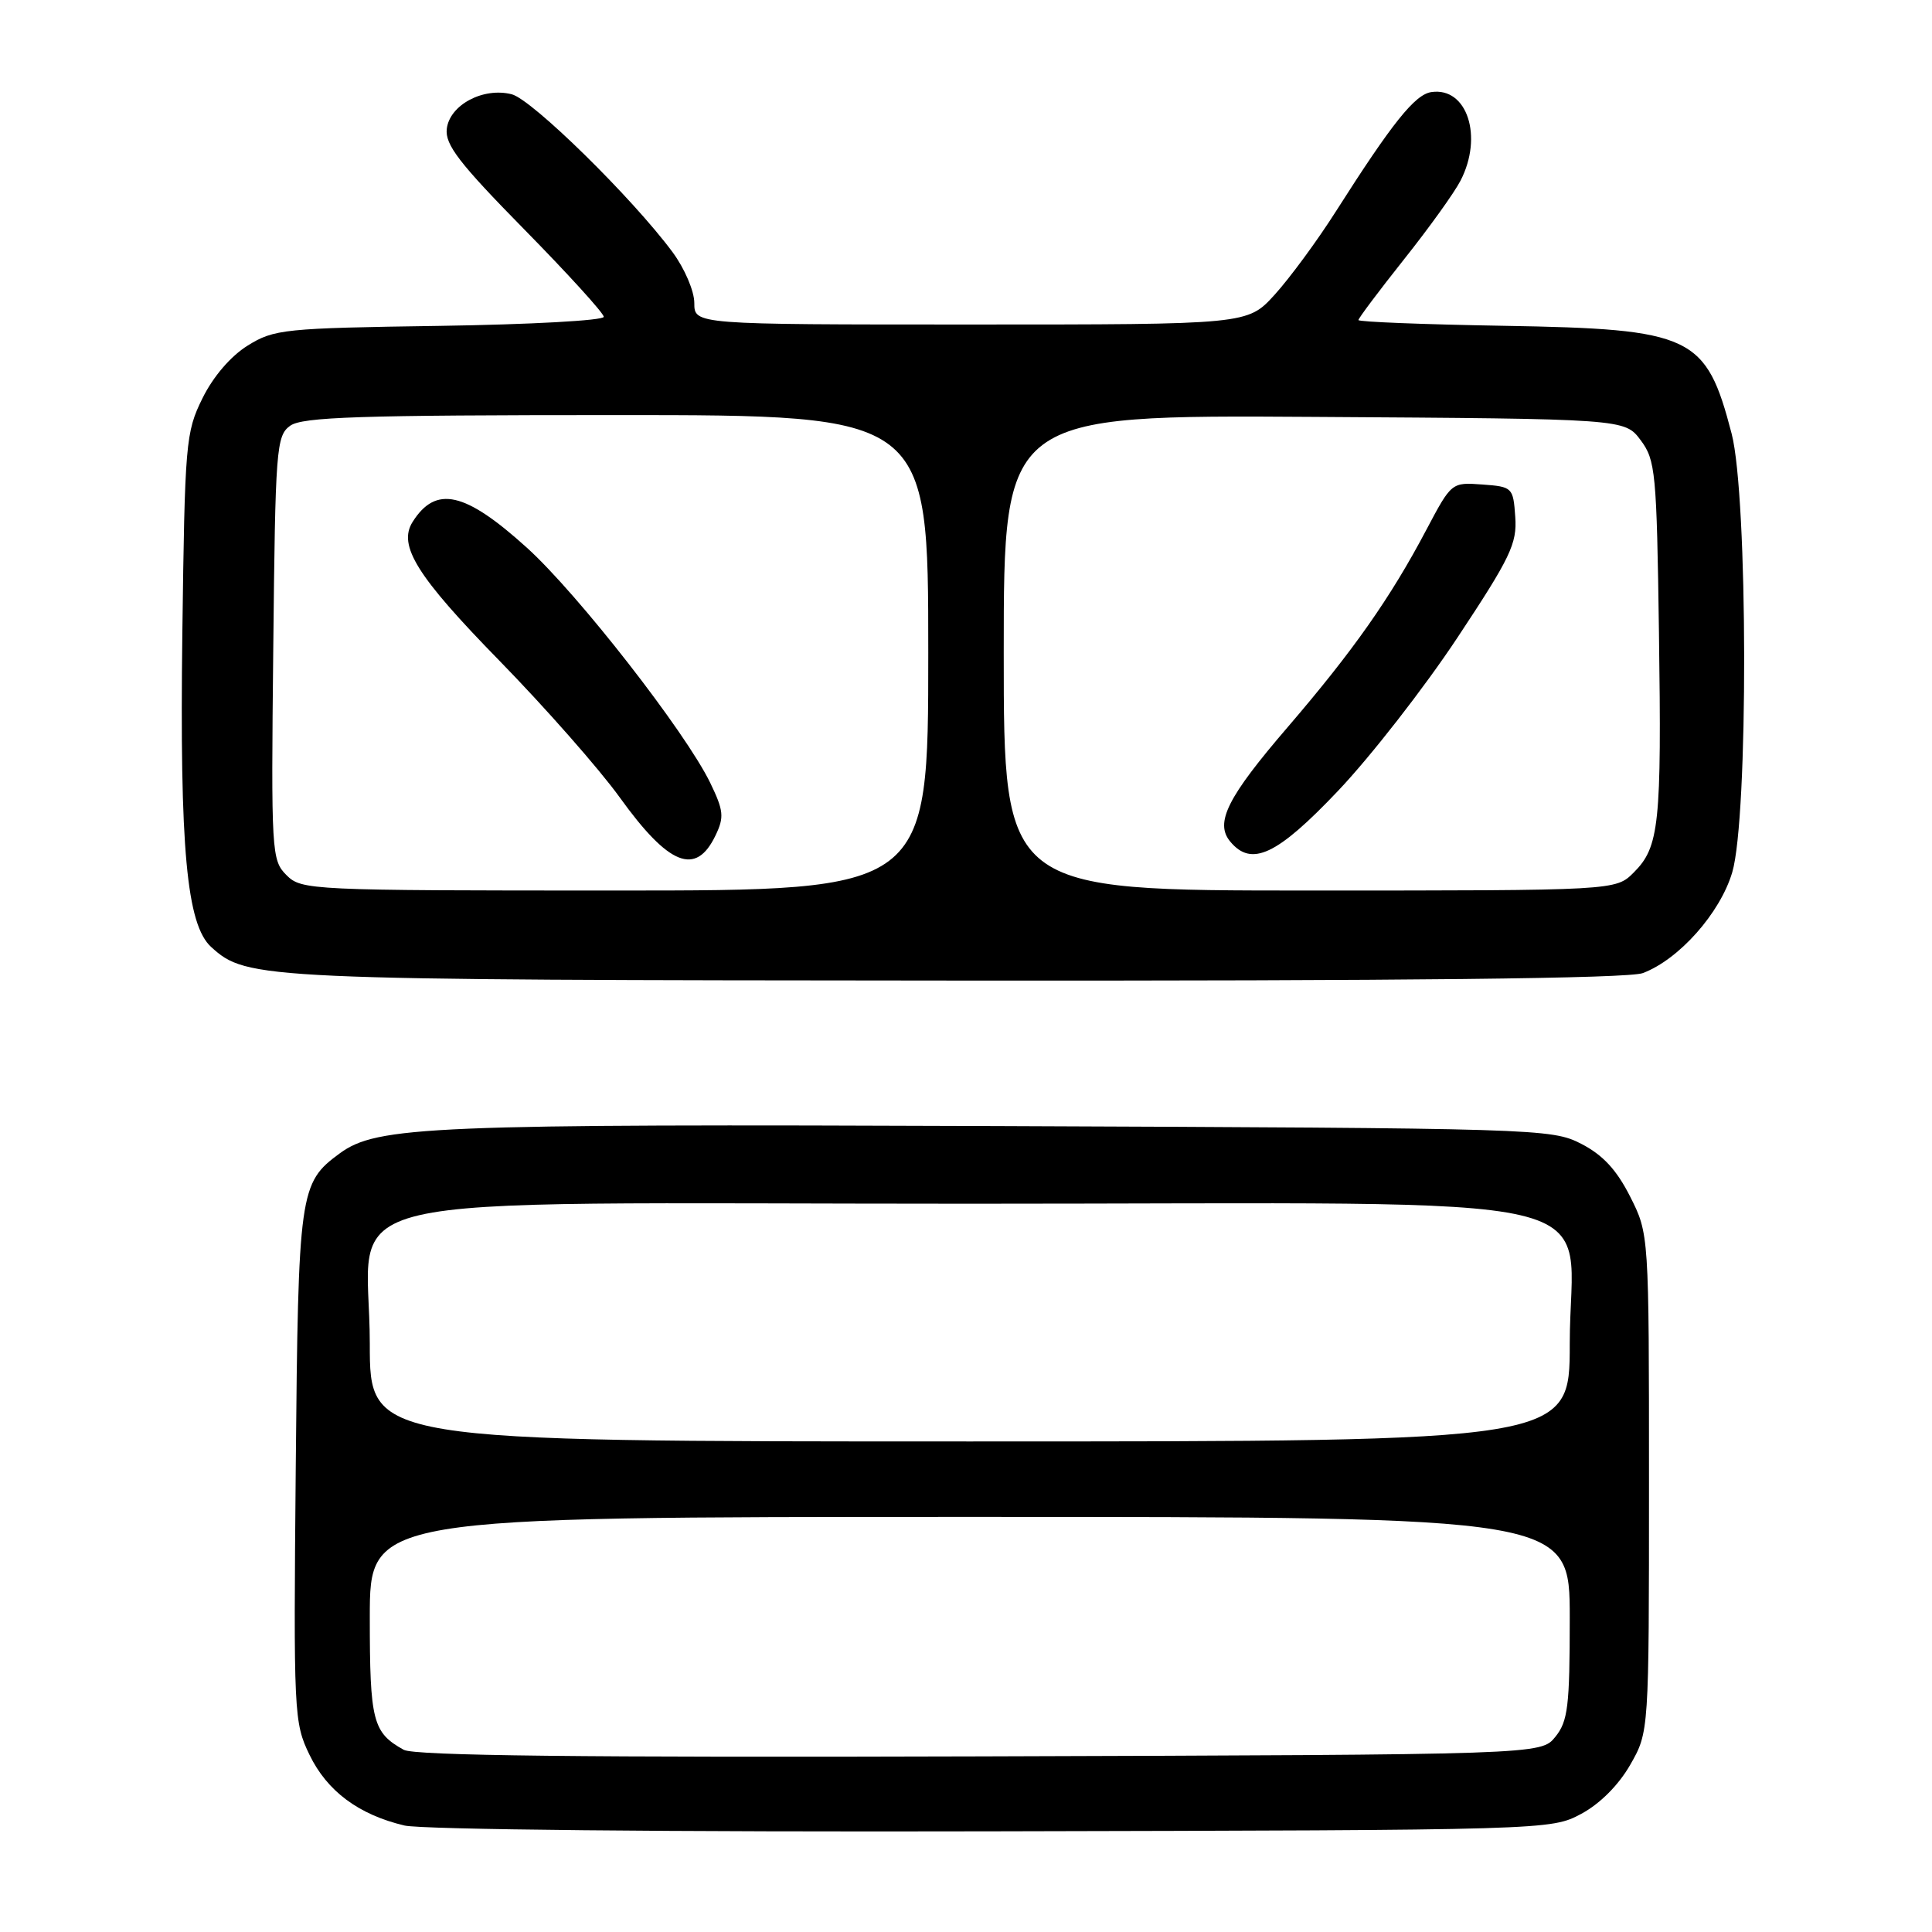 <?xml version="1.0" encoding="UTF-8" standalone="no"?>
<!DOCTYPE svg PUBLIC "-//W3C//DTD SVG 1.1//EN" "http://www.w3.org/Graphics/SVG/1.1/DTD/svg11.dtd" >
<svg xmlns="http://www.w3.org/2000/svg" xmlns:xlink="http://www.w3.org/1999/xlink" version="1.1" viewBox="0 0 256 256">
 <g >
 <path fill="currentColor"
d=" M 209.51 240.35 C 211.98 239.03 214.47 236.54 216.01 233.85 C 218.50 229.50 218.50 229.50 218.50 196.50 C 218.50 163.50 218.50 163.50 216.00 158.55 C 214.20 154.99 212.38 153.03 209.50 151.55 C 205.59 149.55 203.87 149.49 132.18 149.21 C 56.78 148.92 49.96 149.20 45.00 152.84 C 39.68 156.75 39.52 157.85 39.19 194.31 C 38.89 227.10 38.94 228.25 41.01 232.52 C 43.34 237.34 47.52 240.45 53.59 241.89 C 55.85 242.43 88.73 242.76 131.50 242.66 C 205.12 242.50 205.52 242.49 209.51 240.35 Z  M 217.68 128.94 C 222.47 127.14 227.93 120.99 229.53 115.59 C 231.68 108.35 231.62 65.80 229.45 57.46 C 226.06 44.45 224.27 43.60 199.25 43.17 C 188.66 42.99 180.00 42.65 180.00 42.41 C 180.00 42.17 182.71 38.56 186.02 34.39 C 189.34 30.22 192.71 25.53 193.52 23.95 C 196.56 18.09 194.40 11.51 189.67 12.20 C 187.49 12.51 184.49 16.26 177.00 28.03 C 174.53 31.92 170.88 36.87 168.90 39.05 C 165.31 43.00 165.31 43.00 128.65 43.00 C 92.00 43.00 92.00 43.00 92.00 40.15 C 92.00 38.57 90.71 35.56 89.11 33.40 C 83.78 26.21 70.48 13.16 67.80 12.49 C 64.01 11.53 59.57 13.91 59.20 17.08 C 58.96 19.17 60.85 21.63 69.45 30.38 C 75.25 36.28 80.00 41.50 80.00 41.98 C 80.00 42.47 70.21 43.00 58.25 43.18 C 37.62 43.48 36.31 43.62 32.82 45.79 C 30.57 47.19 28.24 49.90 26.82 52.79 C 24.60 57.29 24.49 58.65 24.16 84.00 C 23.80 112.46 24.73 122.54 27.99 125.49 C 32.75 129.80 34.12 129.86 126.68 129.93 C 186.50 129.98 215.78 129.66 217.68 128.94 Z  M 53.50 231.86 C 49.39 229.58 49.00 228.08 49.00 214.31 C 49.00 201.00 49.00 201.00 128.50 201.00 C 208.00 201.00 208.00 201.00 208.00 214.39 C 208.00 226.08 207.76 228.08 206.09 230.14 C 204.18 232.50 204.18 232.50 129.84 232.73 C 77.07 232.89 54.92 232.64 53.50 231.86 Z  M 49.00 178.06 C 49.00 157.38 39.92 159.50 128.50 159.50 C 217.08 159.50 208.00 157.38 208.00 178.06 C 208.00 191.00 208.00 191.00 128.50 191.00 C 49.00 191.00 49.00 191.00 49.00 178.06 Z  M 37.96 115.96 C 35.98 113.98 35.92 112.98 36.21 85.87 C 36.48 59.46 36.61 57.75 38.44 56.42 C 40.04 55.25 47.61 55.00 81.69 55.00 C 123.00 55.00 123.00 55.00 123.00 86.50 C 123.00 118.00 123.00 118.00 81.50 118.00 C 41.03 118.00 39.95 117.95 37.96 115.96 Z  M 94.81 110.70 C 95.98 108.27 95.89 107.41 94.10 103.71 C 90.80 96.94 76.57 78.68 69.81 72.57 C 61.61 65.15 57.75 64.28 54.67 69.16 C 52.70 72.29 55.25 76.37 66.14 87.51 C 72.21 93.72 79.40 101.89 82.11 105.65 C 88.63 114.71 92.21 116.13 94.81 110.70 Z  M 133.00 86.49 C 133.00 54.98 133.00 54.98 174.14 55.24 C 215.28 55.50 215.28 55.50 217.39 58.32 C 219.37 60.96 219.52 62.59 219.82 83.79 C 220.18 109.22 219.87 112.23 216.48 115.61 C 214.09 118.00 214.09 118.00 173.55 118.00 C 133.00 118.00 133.00 118.00 133.00 86.49 Z  M 177.31 104.78 C 181.61 100.25 188.71 91.14 193.09 84.53 C 200.14 73.89 201.03 72.04 200.78 68.50 C 200.51 64.59 200.41 64.49 196.42 64.20 C 192.34 63.90 192.33 63.91 189.00 70.20 C 184.22 79.26 179.28 86.27 170.60 96.38 C 162.64 105.64 160.94 109.02 163.01 111.51 C 165.83 114.91 169.21 113.32 177.31 104.78 Z "/>
</g>
</svg>